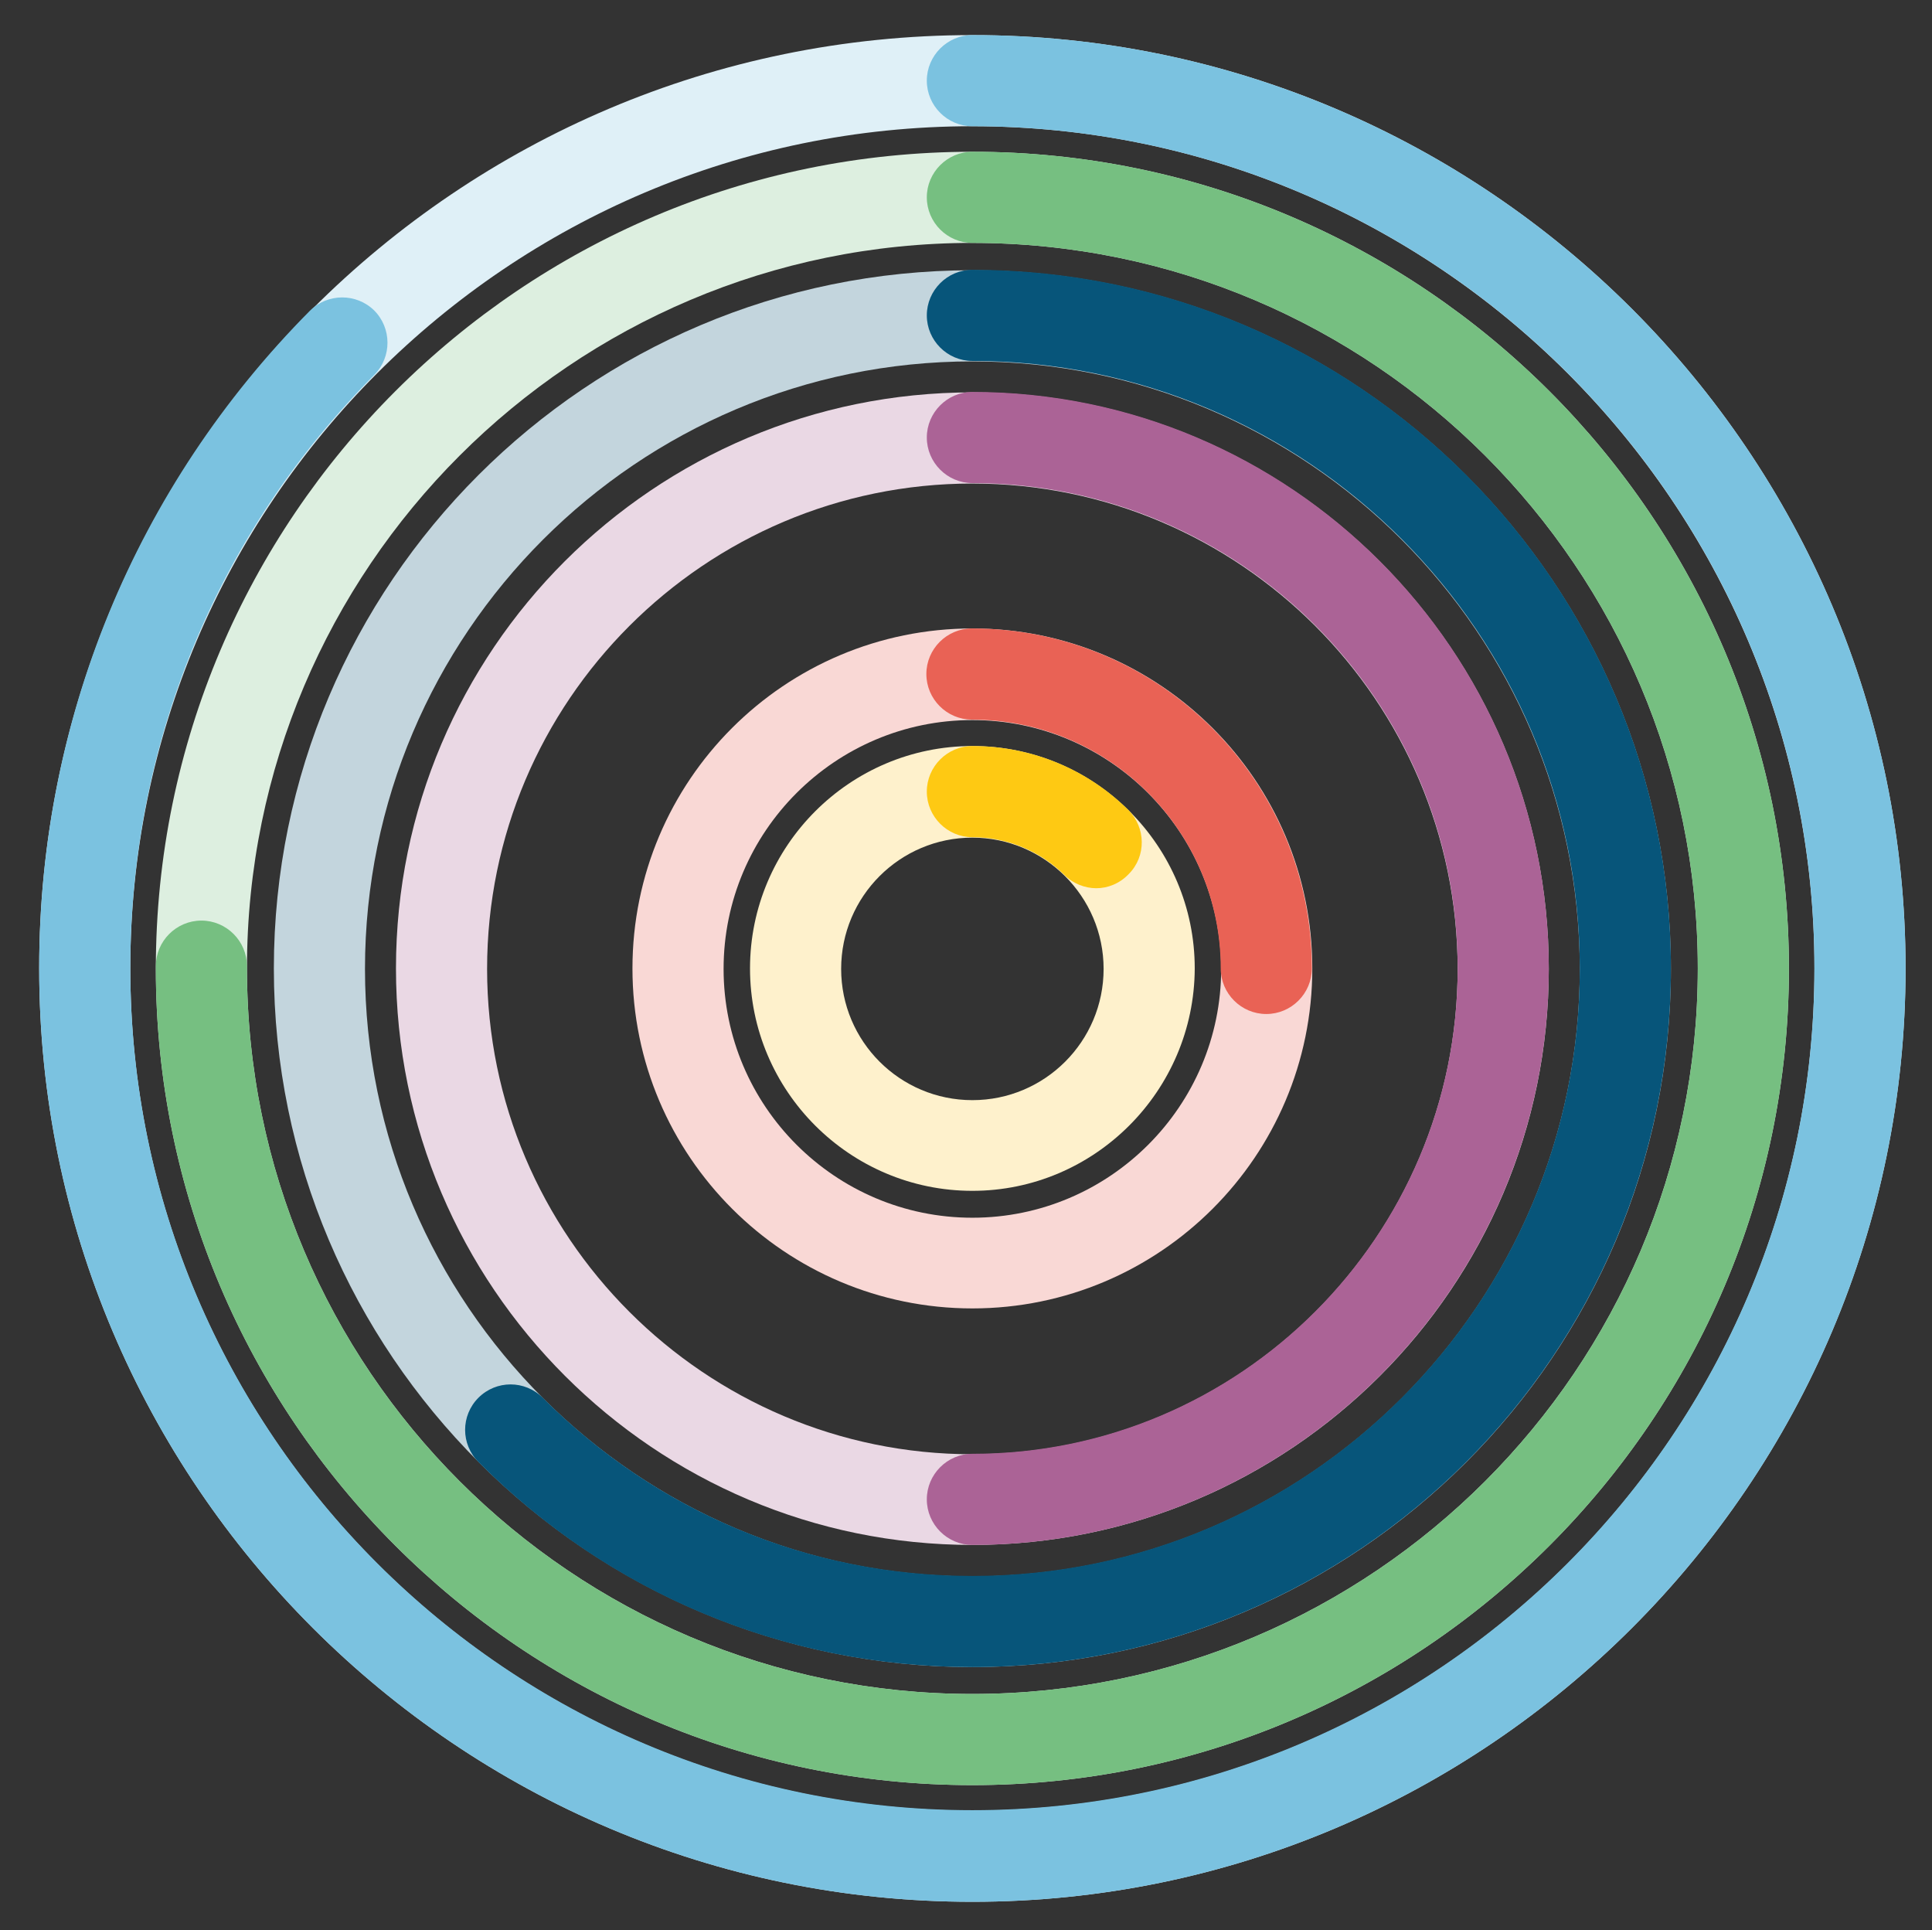 <?xml version="1.0" encoding="utf-8"?>
<!-- Generator: Adobe Illustrator 19.2.0, SVG Export Plug-In . SVG Version: 6.00 Build 0)  -->
<svg version="1.1" id="Layer_1" xmlns="http://www.w3.org/2000/svg" xmlns:xlink="http://www.w3.org/1999/xlink" x="0px" y="0px"
	 width="424px" height="423.5px" viewBox="0 0 424 423.5" style="enable-background:new 0 0 424 423.5;" xml:space="preserve">
<rect x="0" y="0" width="424" height="423.5" fill="#333333" stroke="none"/>
<style type="text/css">
	.st0{fill:#DFF0F7;}
	.st1{fill:#DDEFE0;}
	.st2{fill:#C3D5DD;}
	.st3{fill:#EAD8E4;}
	.st4{fill:#F9D8D5;}
	.st5{fill:#FEF1CC;}
	.st6{fill:#7BC2E0;}
	.st7{fill:#76BF81;}
	.st8{fill:#07557A;}
	.st9{fill:#AB6396;}
	.st10{fill:#E96255;}
	.st11{fill:#FEC913;}
</style>
<g id="Layer_1_1_">
	<path class="st0" d="M213.4,417.3c-112.9,0-204.8-91.9-204.8-204.8C8.5,99.6,100.4,7.7,213.4,7.7c112.9,0,204.8,91.9,204.8,204.8
		S326.3,417.3,213.4,417.3z M213.4,27.7c-101.9,0-184.8,82.9-184.8,184.8s82.9,184.8,184.8,184.8s184.8-82.9,184.8-184.8
		S315.3,27.7,213.4,27.7z"/>
	<path class="st1" d="M213.4,391.7c-98.8,0-179.2-80.4-179.2-179.2S114.6,33.3,213.4,33.3s179.2,80.4,179.2,179.2
		C392.6,311.3,312.2,391.7,213.4,391.7z M213.4,53.3c-87.8,0-159.2,71.4-159.2,159.2s71.4,159.2,159.2,159.2s159.2-71.4,159.2-159.2
		C372.6,124.7,301.2,53.3,213.4,53.3z"/>
	<path class="st2" d="M213.4,365.8c-84.5,0-153.3-68.8-153.3-153.3S128.8,59.3,213.4,59.3c84.5,0,153.3,68.8,153.3,153.3
		S297.9,365.8,213.4,365.8z M213.4,79.3c-73.5,0-133.3,59.8-133.3,133.3s59.8,133.3,133.3,133.3s133.3-59.8,133.3-133.3
		C346.6,139,286.8,79.3,213.4,79.3z"/>
	<path class="st3" d="M213.4,339c-69.7,0-126.5-56.7-126.5-126.5S143.6,86.1,213.4,86.1c69.7,0,126.5,56.7,126.5,126.5
		S283.1,339,213.4,339z M213.4,106.1c-58.7,0-106.5,47.8-106.5,106.5s47.8,106.5,106.5,106.5s106.5-47.8,106.5-106.5
		C319.8,153.8,272,106.1,213.4,106.1z"/>
	<path class="st4" d="M213.4,287.1c-41.1,0-74.6-33.4-74.6-74.6s33.4-74.6,74.6-74.6c41.1,0,74.6,33.4,74.6,74.6
		S254.5,287.1,213.4,287.1z M213.4,158c-30.1,0-54.6,24.5-54.6,54.6s24.5,54.6,54.6,54.6s54.6-24.5,54.6-54.6
		C267.9,182.4,243.4,158,213.4,158z"/>
	<path class="st5" d="M213.4,261.3c-26.9,0-48.8-21.9-48.8-48.8s21.9-48.8,48.8-48.8s48.8,21.9,48.8,48.8
		C262.1,239.4,240.2,261.3,213.4,261.3z M213.4,183.8c-15.9,0-28.8,12.9-28.8,28.8s12.9,28.8,28.8,28.8s28.8-12.9,28.8-28.8
		S229.2,183.8,213.4,183.8z"/>
</g>
<g id="Layer_2">
	<path class="st6" d="M213.4,417.3c-112.9,0-204.8-91.9-204.8-204.8c0-54.4,21.1-105.7,59.4-144.3c3.9-3.9,10.2-3.9,14.1-0.1
		C86,72,86,78.3,82.2,82.2C47.6,117,28.6,163.3,28.6,212.4c0,101.9,82.9,184.8,184.8,184.8s184.8-82.9,184.8-184.8
		S315.3,27.7,213.4,27.7c-5.5,0-10-4.5-10-10s4.5-10,10-10c112.9,0,204.8,91.9,204.8,204.8S326.3,417.3,213.4,417.3z"/>
	<path class="st7" d="M213.4,391.7c-98.8,0-179.2-80.4-179.2-179.2V212c0-5.5,4.5-10,10-10l0,0c5.5,0,10,4.5,10,10v0.5
		c0,87.8,71.4,159.2,159.2,159.2s159.2-71.4,159.2-159.2S301.2,53.3,213.4,53.3c-5.5,0-10-4.5-10-10s4.5-10,10-10
		c98.8,0,179.2,80.4,179.2,179.2S312.2,391.7,213.4,391.7z"/>
	<path class="st8" d="M213.4,365.8c-41,0-79.5-16-108.4-45c-3.9-3.9-3.9-10.2,0-14.1s10.2-3.9,14.1,0c25.2,25.2,58.7,39.1,94.3,39.1
		c73.5,0,133.3-59.8,133.3-133.3S286.9,79.2,213.4,79.2c-5.5,0-10-4.5-10-10s4.5-10,10-10c84.5,0,153.3,68.8,153.3,153.3
		S297.9,365.8,213.4,365.8z"/>
	<path class="st9" d="M213.4,339c-5.5,0-10-4.5-10-10s4.5-10,10-10c58.7,0,106.5-47.8,106.5-106.5S272.1,106,213.4,106
		c-5.5,0-10-4.5-10-10s4.5-10,10-10c69.7,0,126.5,56.7,126.5,126.5S283.1,339,213.4,339z"/>
	<path class="st10" d="M277.9,222.5c-5.5,0-10-4.5-10-10c0-30.1-24.5-54.6-54.6-54.6c-5.5,0-10-4.5-10-10s4.5-10,10-10
		c41.1,0,74.6,33.4,74.6,74.6C287.9,218,283.4,222.5,277.9,222.5z"/>
	<path class="st11" d="M240.6,194.9c-2.5,0-5.1-1-7-2.9c-5.4-5.3-12.6-8.3-20.2-8.3c-5.5,0-10-4.5-10-10s4.5-10,10-10
		c12.9,0,25.1,5,34.2,14c3.9,3.9,4,10.2,0.1,14.1C245.7,193.9,243.1,194.9,240.6,194.9z"/>
</g>
</svg>
